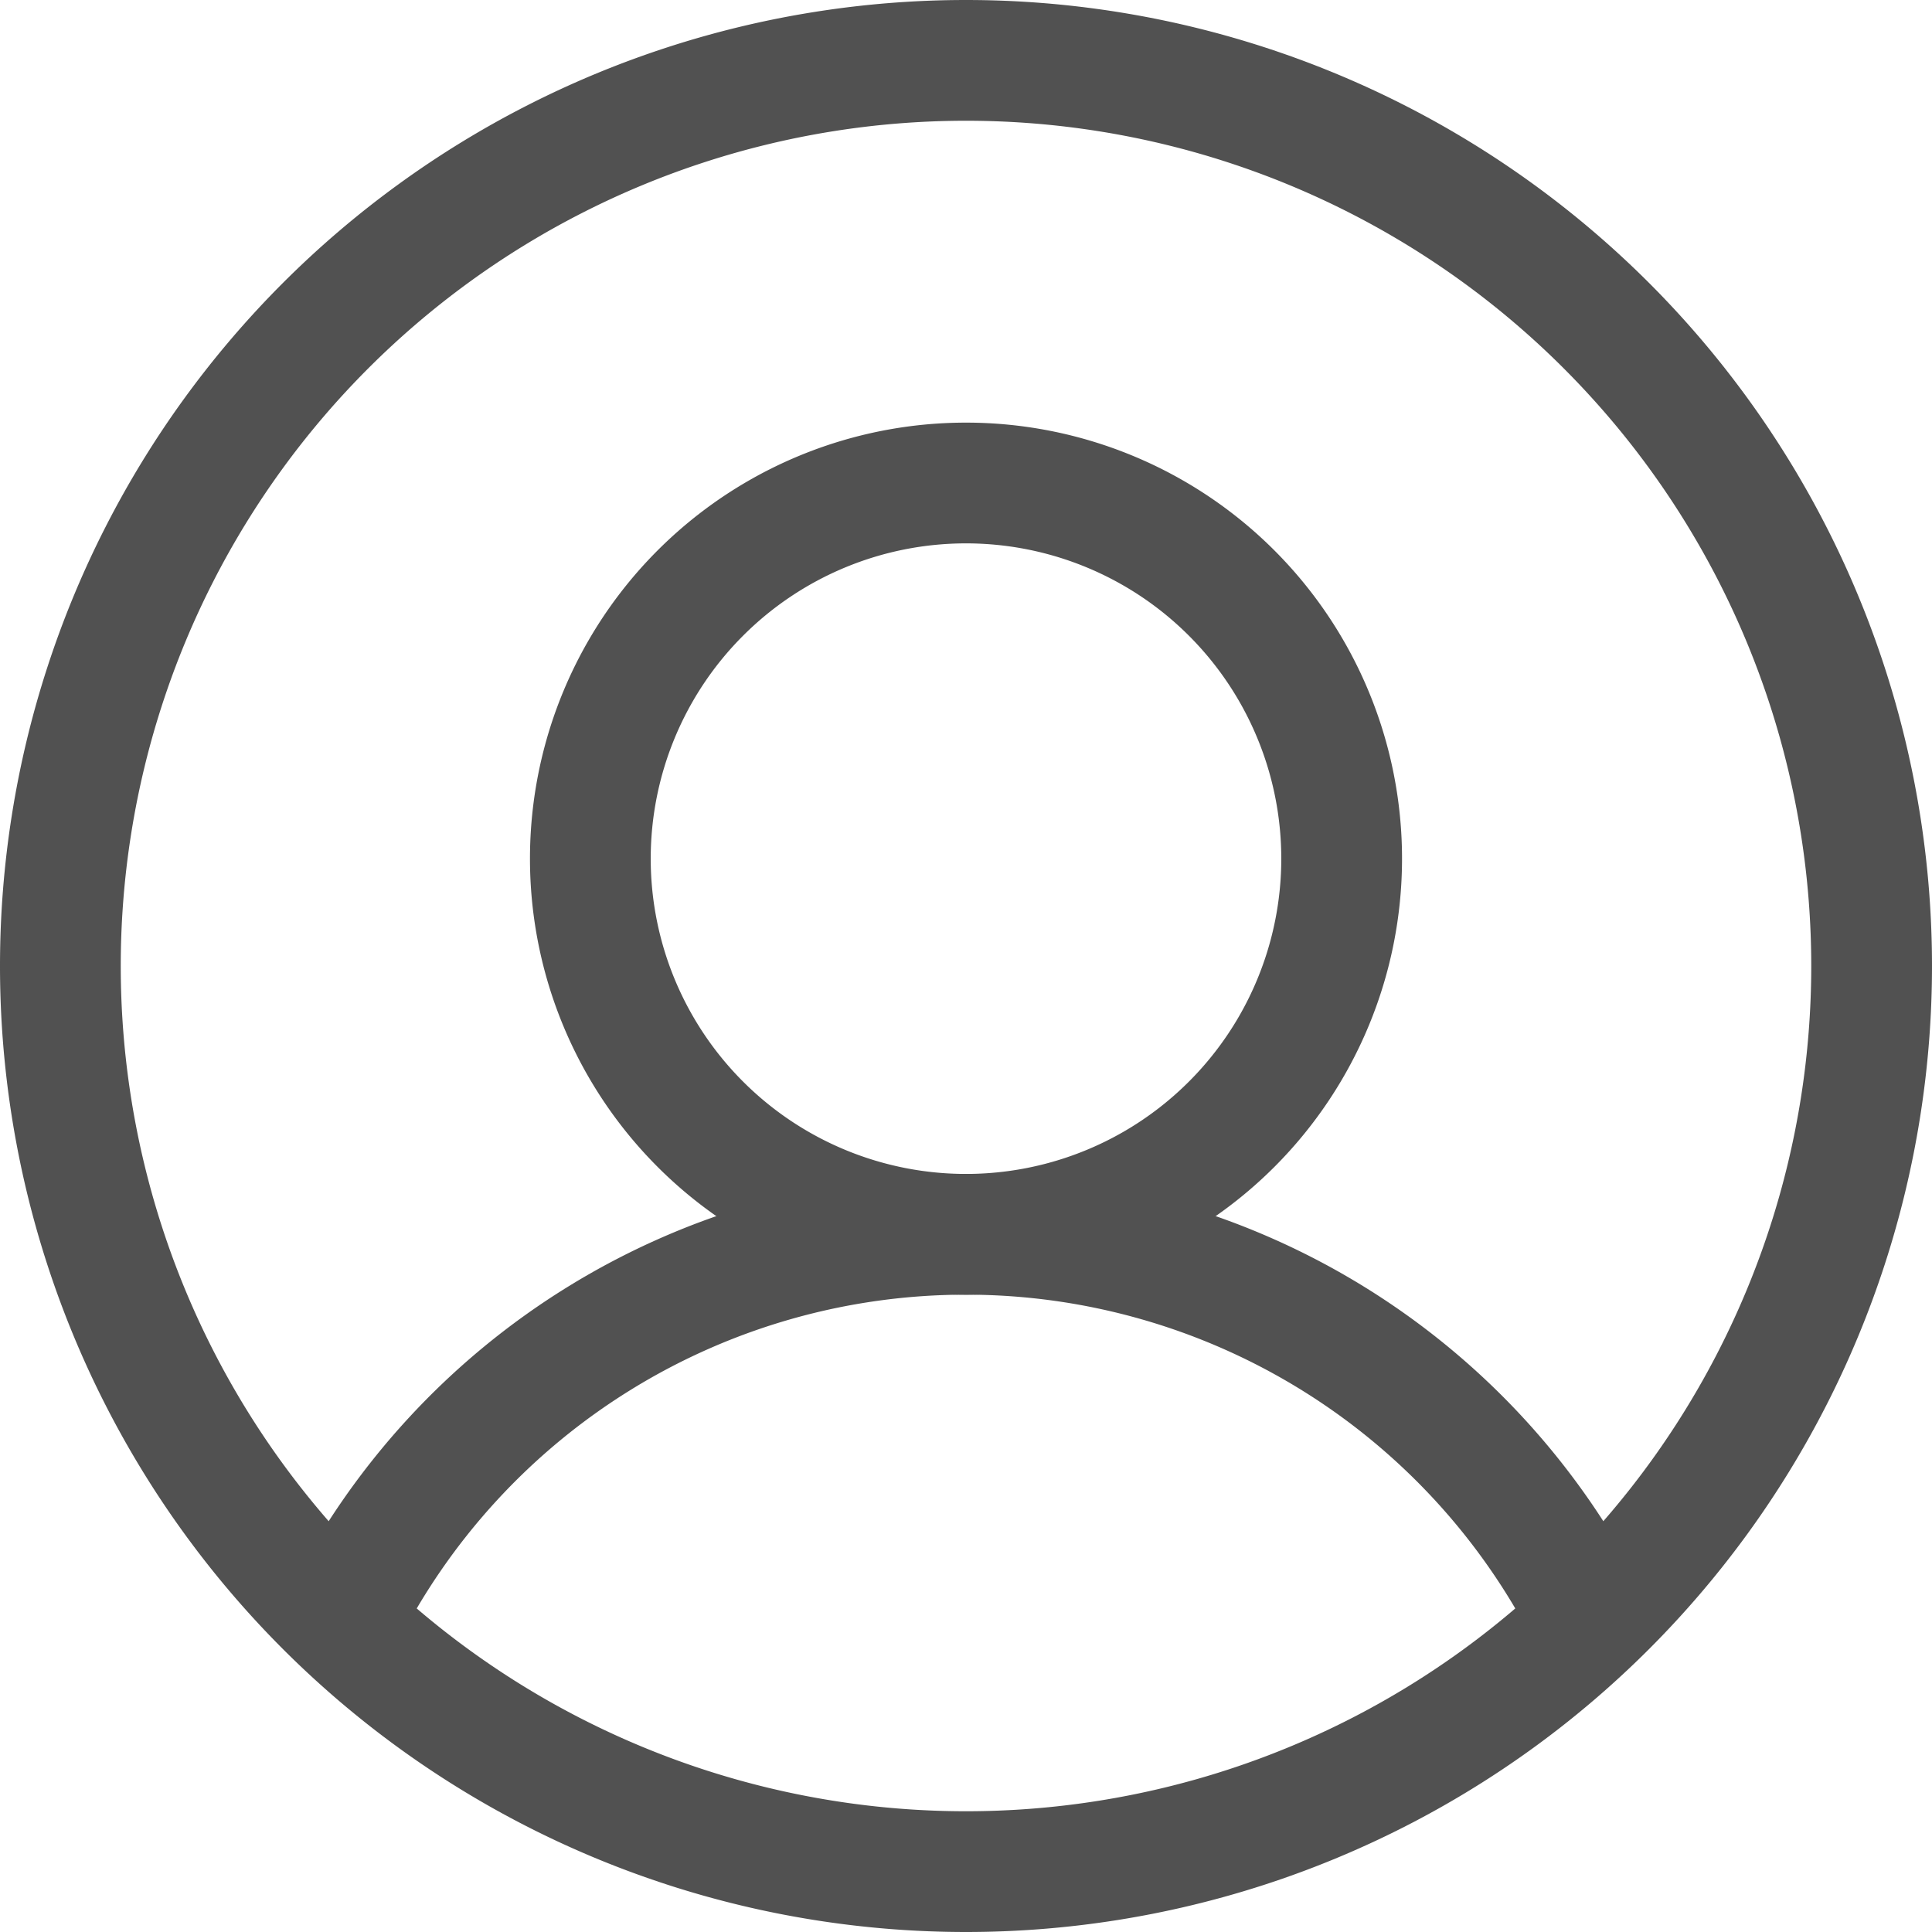 <?xml version="1.0" standalone="no"?><!DOCTYPE svg PUBLIC "-//W3C//DTD SVG 1.1//EN" "http://www.w3.org/Graphics/SVG/1.1/DTD/svg11.dtd"><svg t="1585716897809" class="icon" viewBox="0 0 1024 1024" version="1.1" xmlns="http://www.w3.org/2000/svg" p-id="7337" xmlns:xlink="http://www.w3.org/1999/xlink" width="200" height="200"><defs><style type="text/css"></style></defs><path d="M512 686.208A231.104 231.104 0 1 1 512 224a231.104 231.104 0 0 1 0 462.208z m0-64A167.104 167.104 0 1 0 512 288a167.104 167.104 0 0 0 0 334.208z" fill="#515151" p-id="7338"></path><path d="M873.984 849.472l-57.6 27.84A337.792 337.792 0 0 0 512 686.208a337.728 337.728 0 0 0-301.888 186.048l-57.152-28.8A401.728 401.728 0 0 1 512 622.208a401.728 401.728 0 0 1 361.984 227.2z" fill="#515151" p-id="7339"></path><path d="M512 960A448 448 0 1 0 512 64a448 448 0 0 0 0 896z m0 64A512 512 0 1 1 512 0a512 512 0 0 1 0 1024z" fill="#515151" p-id="7340"></path></svg>